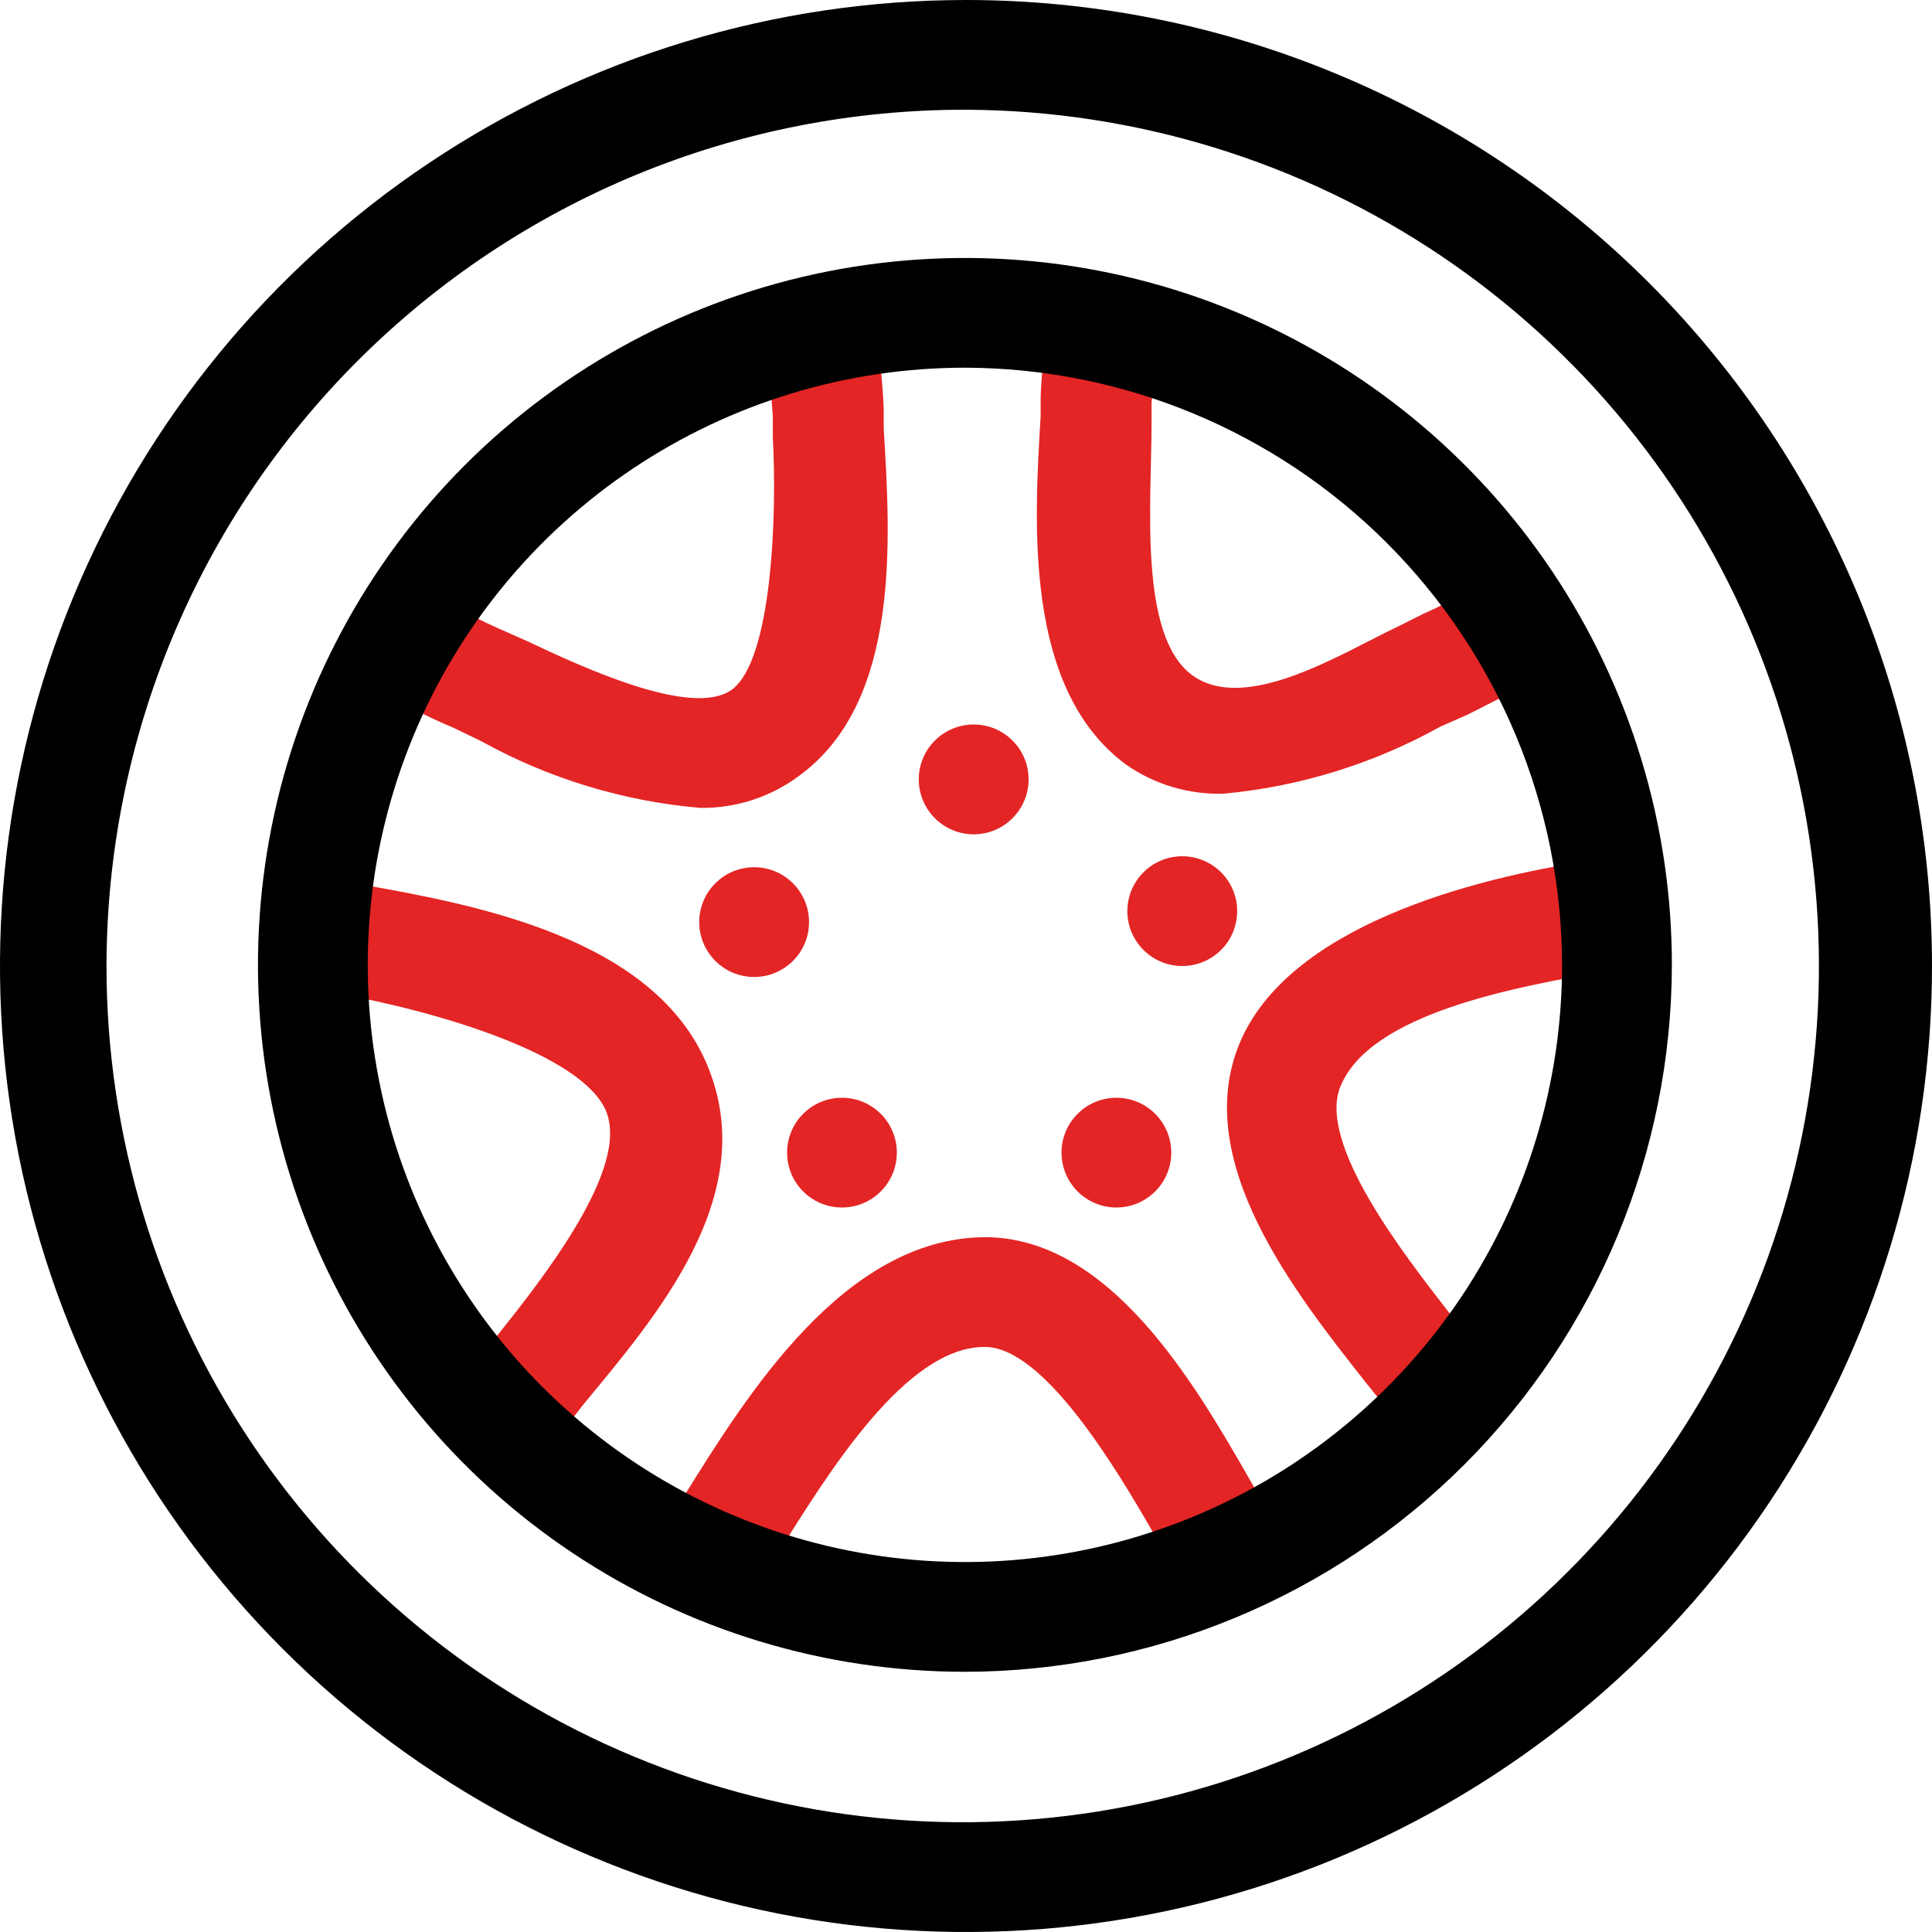 <svg width="25" height="25" viewBox="0 0 25 25" fill="none" xmlns="http://www.w3.org/2000/svg">
<path d="M14.446 15.625C14.838 15.625 15.156 15.307 15.156 14.915C15.156 14.523 14.838 14.205 14.446 14.205C14.054 14.205 13.736 14.523 13.736 14.915C13.736 15.307 14.054 15.625 14.446 15.625Z" fill="#E42525"/>
<path d="M10.895 15.625C11.287 15.625 11.605 15.307 11.605 14.915C11.605 14.523 11.287 14.205 10.895 14.205C10.502 14.205 10.185 14.523 10.185 14.915C10.185 15.307 10.502 15.625 10.895 15.625Z" fill="#E42525"/>
<path d="M9.759 12.642C10.151 12.642 10.469 12.324 10.469 11.932C10.469 11.54 10.151 11.222 9.759 11.222C9.366 11.222 9.048 11.54 9.048 11.932C9.048 12.324 9.366 12.642 9.759 12.642Z" fill="#E42525"/>
<path d="M12.6 10.796C12.992 10.796 13.31 10.477 13.31 10.085C13.31 9.693 12.992 9.375 12.6 9.375C12.207 9.375 11.889 9.693 11.889 10.085C11.889 10.477 12.207 10.796 12.6 10.796Z" fill="#E42525"/>
<path d="M15.298 12.5C15.691 12.5 16.009 12.182 16.009 11.79C16.009 11.398 15.691 11.08 15.298 11.08C14.906 11.08 14.588 11.398 14.588 11.79C14.588 12.182 14.906 12.5 15.298 12.5Z" fill="#E42525"/>
<path d="M9.063 10.454C8.065 10.369 7.097 10.074 6.222 9.588L5.867 9.417C5.609 9.309 5.358 9.185 5.114 9.048L5.824 7.812C6.022 7.928 6.226 8.032 6.435 8.125L6.818 8.295C7.514 8.622 8.963 9.304 9.475 8.92C9.986 8.537 10.057 6.69 10 5.653V5.383C9.982 5.093 9.949 4.804 9.901 4.517L11.321 4.261C11.383 4.599 11.421 4.941 11.435 5.284V5.54C11.52 6.96 11.662 9.062 10.355 10.028C9.984 10.31 9.529 10.46 9.063 10.454V10.454Z" fill="#E42525"/>
<path d="M7.258 18.551L6.122 17.685L6.42 17.301C7.031 16.534 8.153 15.114 7.841 14.375C7.528 13.636 5.639 13.082 4.361 12.855H4.062L4.318 11.435H4.616C6.15 11.704 8.48 12.131 9.162 13.807C9.844 15.483 8.48 17.045 7.542 18.182L7.258 18.551Z" fill="#E42525"/>
<path d="M15.838 10.27C15.382 10.285 14.932 10.15 14.56 9.886C13.253 8.906 13.381 6.79 13.466 5.383V5.128C13.48 4.785 13.518 4.443 13.58 4.105L15 4.332C15 4.602 14.929 4.9 14.901 5.213V5.483C14.901 6.506 14.73 8.224 15.426 8.736C16.122 9.247 17.387 8.437 18.082 8.111L18.423 7.94C18.633 7.848 18.837 7.743 19.034 7.628L19.744 8.864L18.992 9.247L18.637 9.403C17.774 9.883 16.821 10.178 15.838 10.27V10.27Z" fill="#E42525"/>
<path d="M17.941 18.224L17.657 17.869C16.762 16.733 15.412 15.028 16.037 13.508C16.662 11.989 19.049 11.364 20.583 11.136H20.881L21.137 12.557H20.838C19.603 12.77 17.728 13.111 17.344 14.062C17.046 14.801 18.168 16.236 18.765 17.003L19.063 17.372L17.941 18.224Z" fill="#E42525"/>
<path d="M9.901 20.37L8.693 19.617L8.85 19.361C9.673 18.04 10.924 16.023 12.742 16.009C14.361 16.009 15.455 17.898 16.165 19.134L16.392 19.532L15.185 20.27L14.929 19.844C14.446 19.006 13.509 17.429 12.742 17.429C11.719 17.429 10.725 19.049 10.057 20.114L9.901 20.37Z" fill="#E42525"/>
<path d="M12.486 21.633C10.677 21.633 8.908 21.097 7.404 20.092C5.899 19.087 4.727 17.658 4.034 15.986C3.342 14.315 3.161 12.476 3.514 10.701C3.867 8.927 4.738 7.297 6.017 6.017C7.297 4.738 8.927 3.867 10.701 3.514C12.476 3.161 14.315 3.342 15.986 4.034C17.658 4.727 19.087 5.899 20.092 7.403C21.097 8.908 21.634 10.676 21.634 12.486C21.63 14.911 20.665 17.235 18.95 18.95C17.235 20.665 14.911 21.63 12.486 21.633V21.633ZM12.486 4.758C10.958 4.758 9.464 5.212 8.193 6.061C6.922 6.91 5.932 8.117 5.347 9.529C4.762 10.941 4.609 12.494 4.907 13.993C5.205 15.492 5.941 16.869 7.022 17.95C8.103 19.03 9.479 19.766 10.978 20.064C12.477 20.363 14.031 20.209 15.443 19.625C16.855 19.04 18.062 18.049 18.911 16.779C19.76 15.508 20.213 14.014 20.213 12.486C20.209 10.437 19.394 8.474 17.946 7.026C16.497 5.577 14.534 4.762 12.486 4.758V4.758Z" fill="black"/>
<path d="M12.5 1.42C14.69 1.429 16.827 2.086 18.644 3.308C20.46 4.531 21.874 6.264 22.706 8.289C23.538 10.315 23.751 12.541 23.319 14.688C22.887 16.834 21.828 18.804 20.277 20.349C18.726 21.895 16.751 22.946 14.603 23.37C12.455 23.794 10.23 23.572 8.208 22.732C6.186 21.892 4.458 20.472 3.242 18.651C2.027 16.83 1.378 14.69 1.378 12.5C1.38 11.042 1.669 9.599 2.229 8.252C2.789 6.906 3.609 5.684 4.642 4.655C5.675 3.626 6.901 2.81 8.249 2.255C9.597 1.7 11.042 1.417 12.5 1.42V1.42ZM12.5 0C10.028 0 7.611 0.733 5.555 2.107C3.5 3.48 1.898 5.432 0.952 7.716C0.005 10.001 -0.242 12.514 0.24 14.939C0.723 17.363 1.913 19.591 3.661 21.339C5.409 23.087 7.637 24.277 10.061 24.76C12.486 25.242 14.999 24.995 17.284 24.049C19.568 23.102 21.52 21.5 22.893 19.445C24.267 17.389 25 14.972 25 12.5C25 10.858 24.677 9.233 24.049 7.716C23.42 6.2 22.5 4.822 21.339 3.661C20.178 2.5 18.8 1.58 17.284 0.952C15.767 0.323 14.142 0 12.5 0V0Z" fill="black"/>
</svg>
